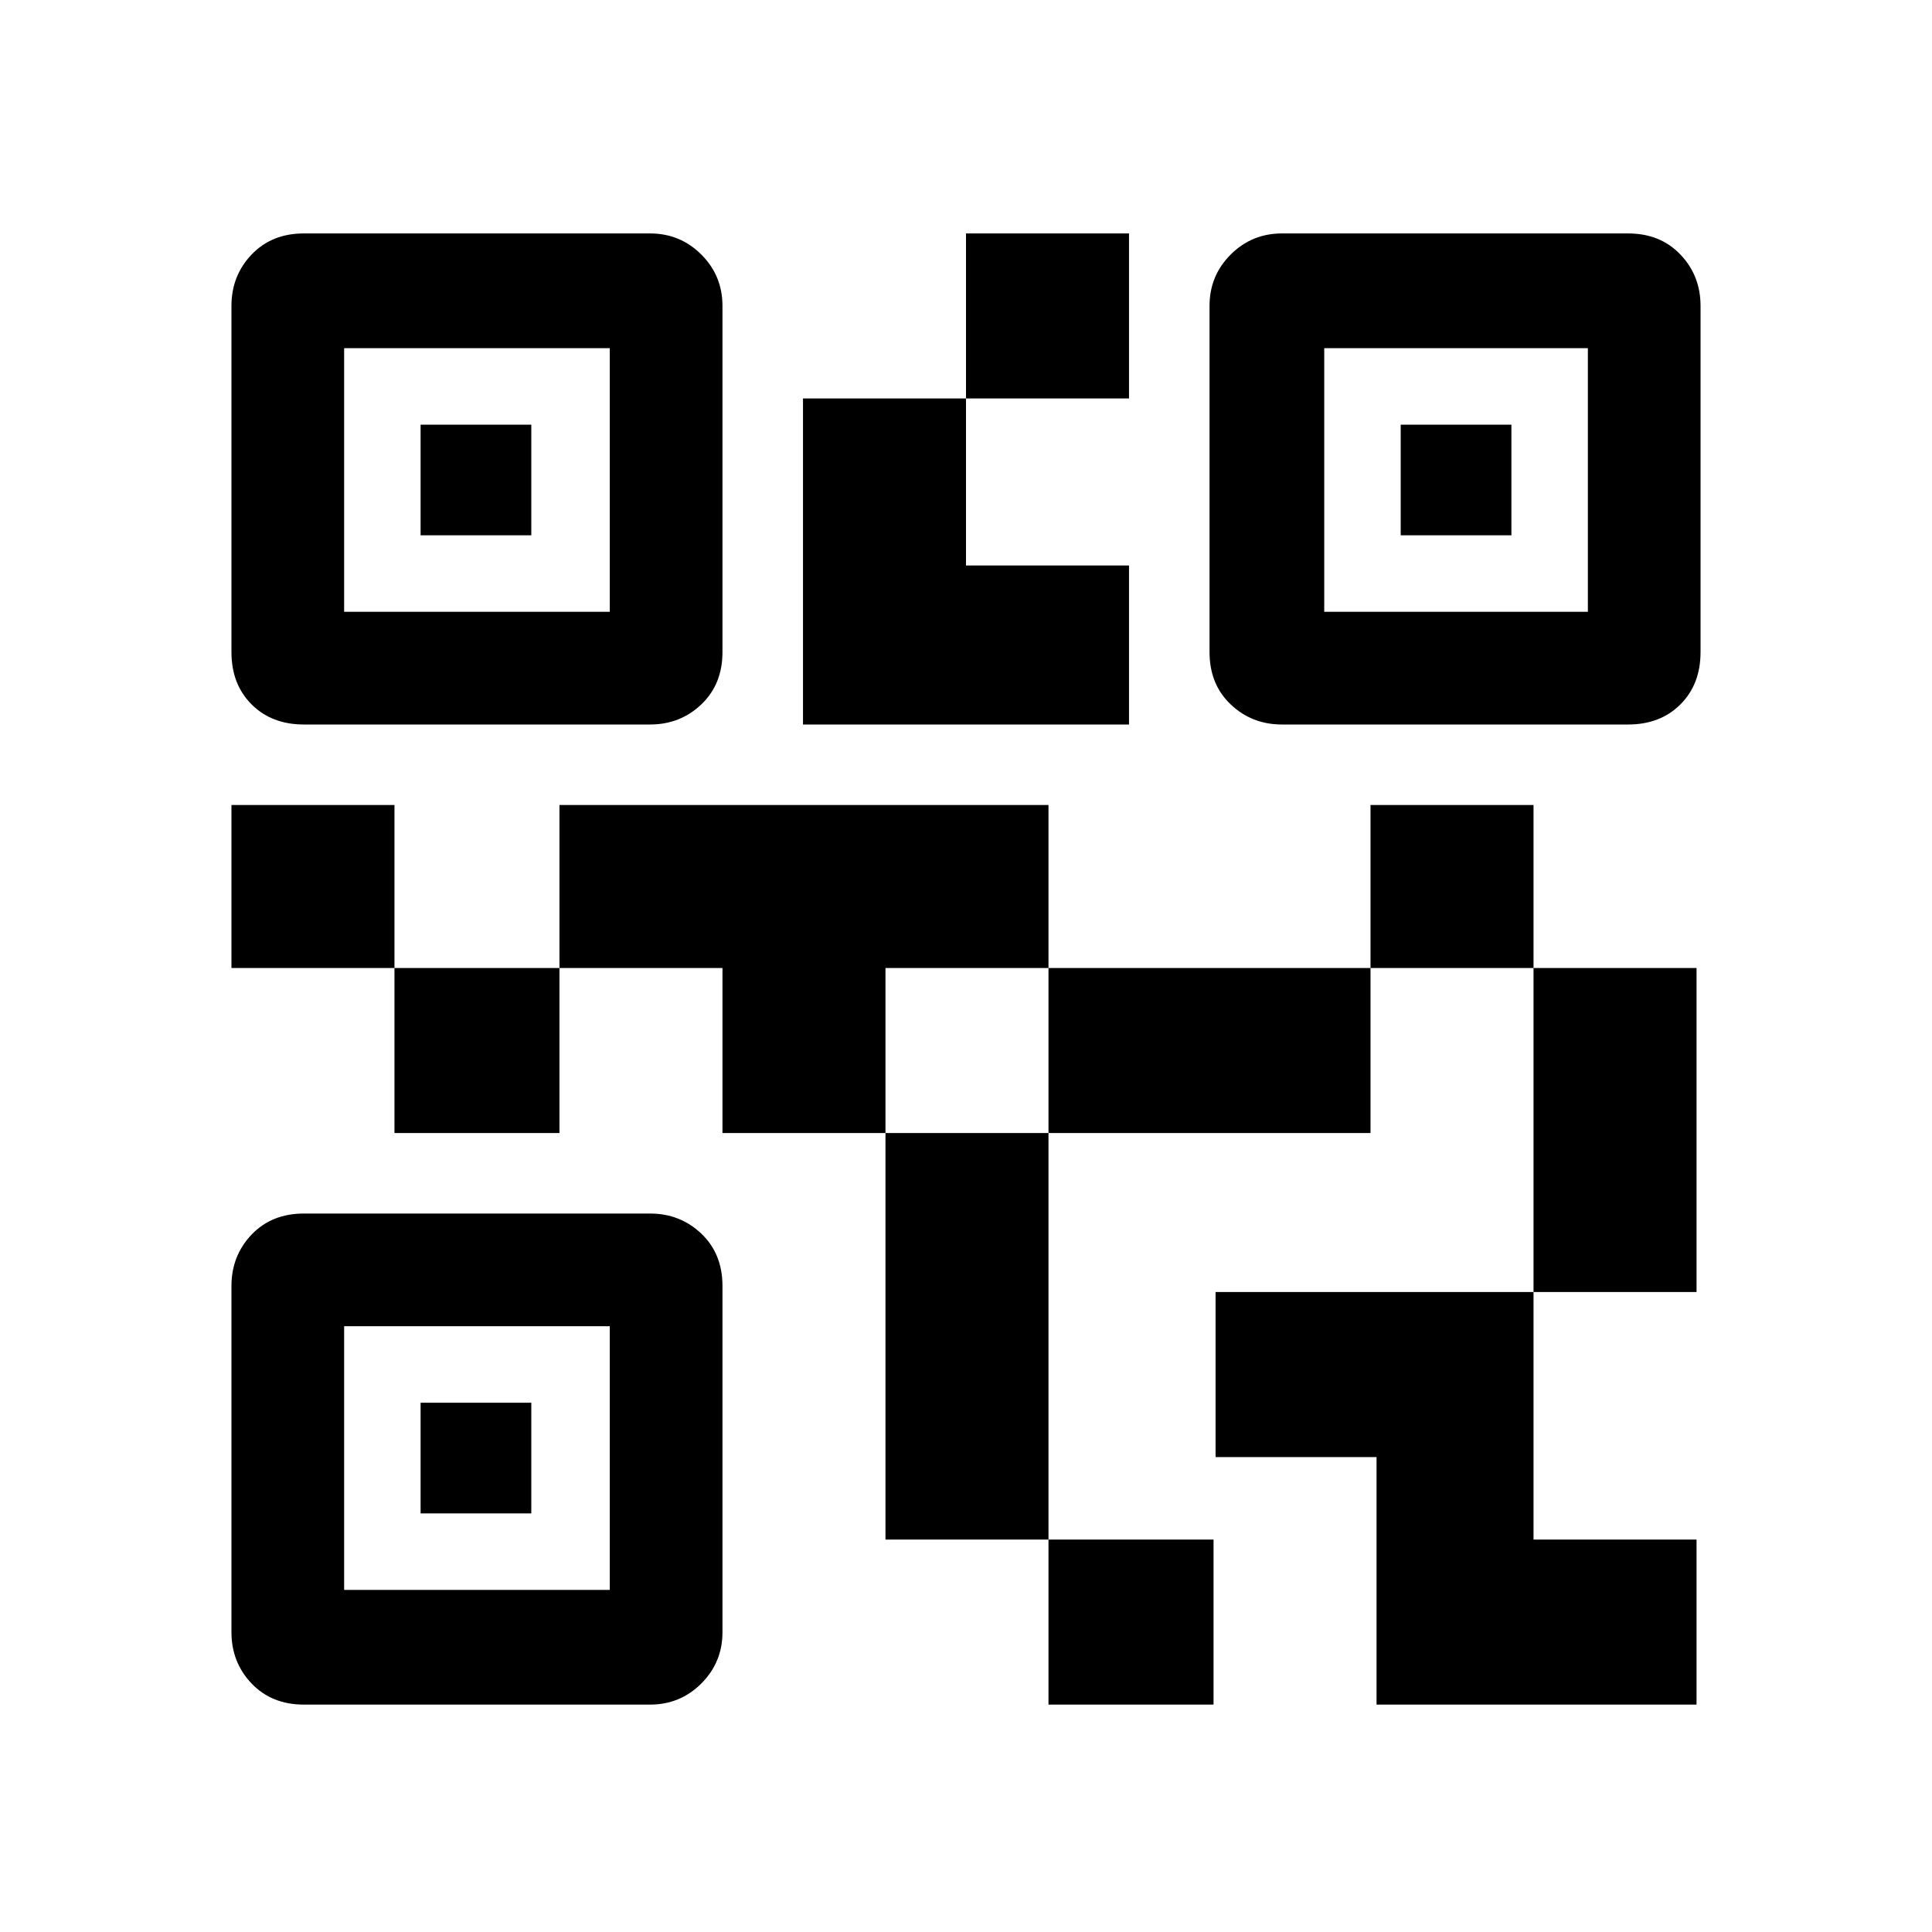 <svg xmlns="http://www.w3.org/2000/svg" height="40" width="40"><path d="M21.708 35.292v-3.417h3.417v3.417Zm-3.375-3.417v-8.417h3.375v8.417ZM31.75 26.75v-6.708h3.375v6.708Zm-3.375-6.708v-3.375h3.375v3.375ZM8.167 23.458v-3.416h3.416v3.416Zm-3.375-3.416v-3.375h3.375v3.375ZM20 8.25V4.833h3.375V8.25ZM7.125 12.667h5.5V7.208h-5.5ZM6.292 15q-.667 0-1.084-.417-.416-.416-.416-1.083V6.333q0-.625.416-1.062.417-.438 1.084-.438h7.166q.625 0 1.063.438.437.437.437 1.062V13.5q0 .667-.437 1.083-.438.417-1.063.417Zm.833 17.917h5.5v-5.459h-5.5Zm-.833 2.375q-.667 0-1.084-.438-.416-.437-.416-1.062v-7.167q0-.625.416-1.063.417-.437 1.084-.437h7.166q.625 0 1.063.417.437.416.437 1.083v7.167q0 .625-.437 1.062-.438.438-1.063.438Zm21.125-22.625h5.458V7.208h-5.458ZM26.542 15q-.625 0-1.063-.417-.437-.416-.437-1.083V6.333q0-.625.437-1.062.438-.438 1.063-.438h7.166q.667 0 1.084.438.416.437.416 1.062V13.5q0 .667-.416 1.083-.417.417-1.084.417ZM28.5 35.292v-5.125h-3.333V26.75h6.583v5.125h3.375v3.417Zm-6.792-11.834v-3.416h6.667v3.416Zm-6.75 0v-3.416h-3.375v-3.375h10.125v3.375h-3.375v3.416ZM16.625 15V8.25H20v3.458h3.375V15Zm-7.917-3.917V8.792H11v2.291Zm0 20.25v-2.291H11v2.291ZM29 11.083V8.792h2.292v2.291Z"/></svg>